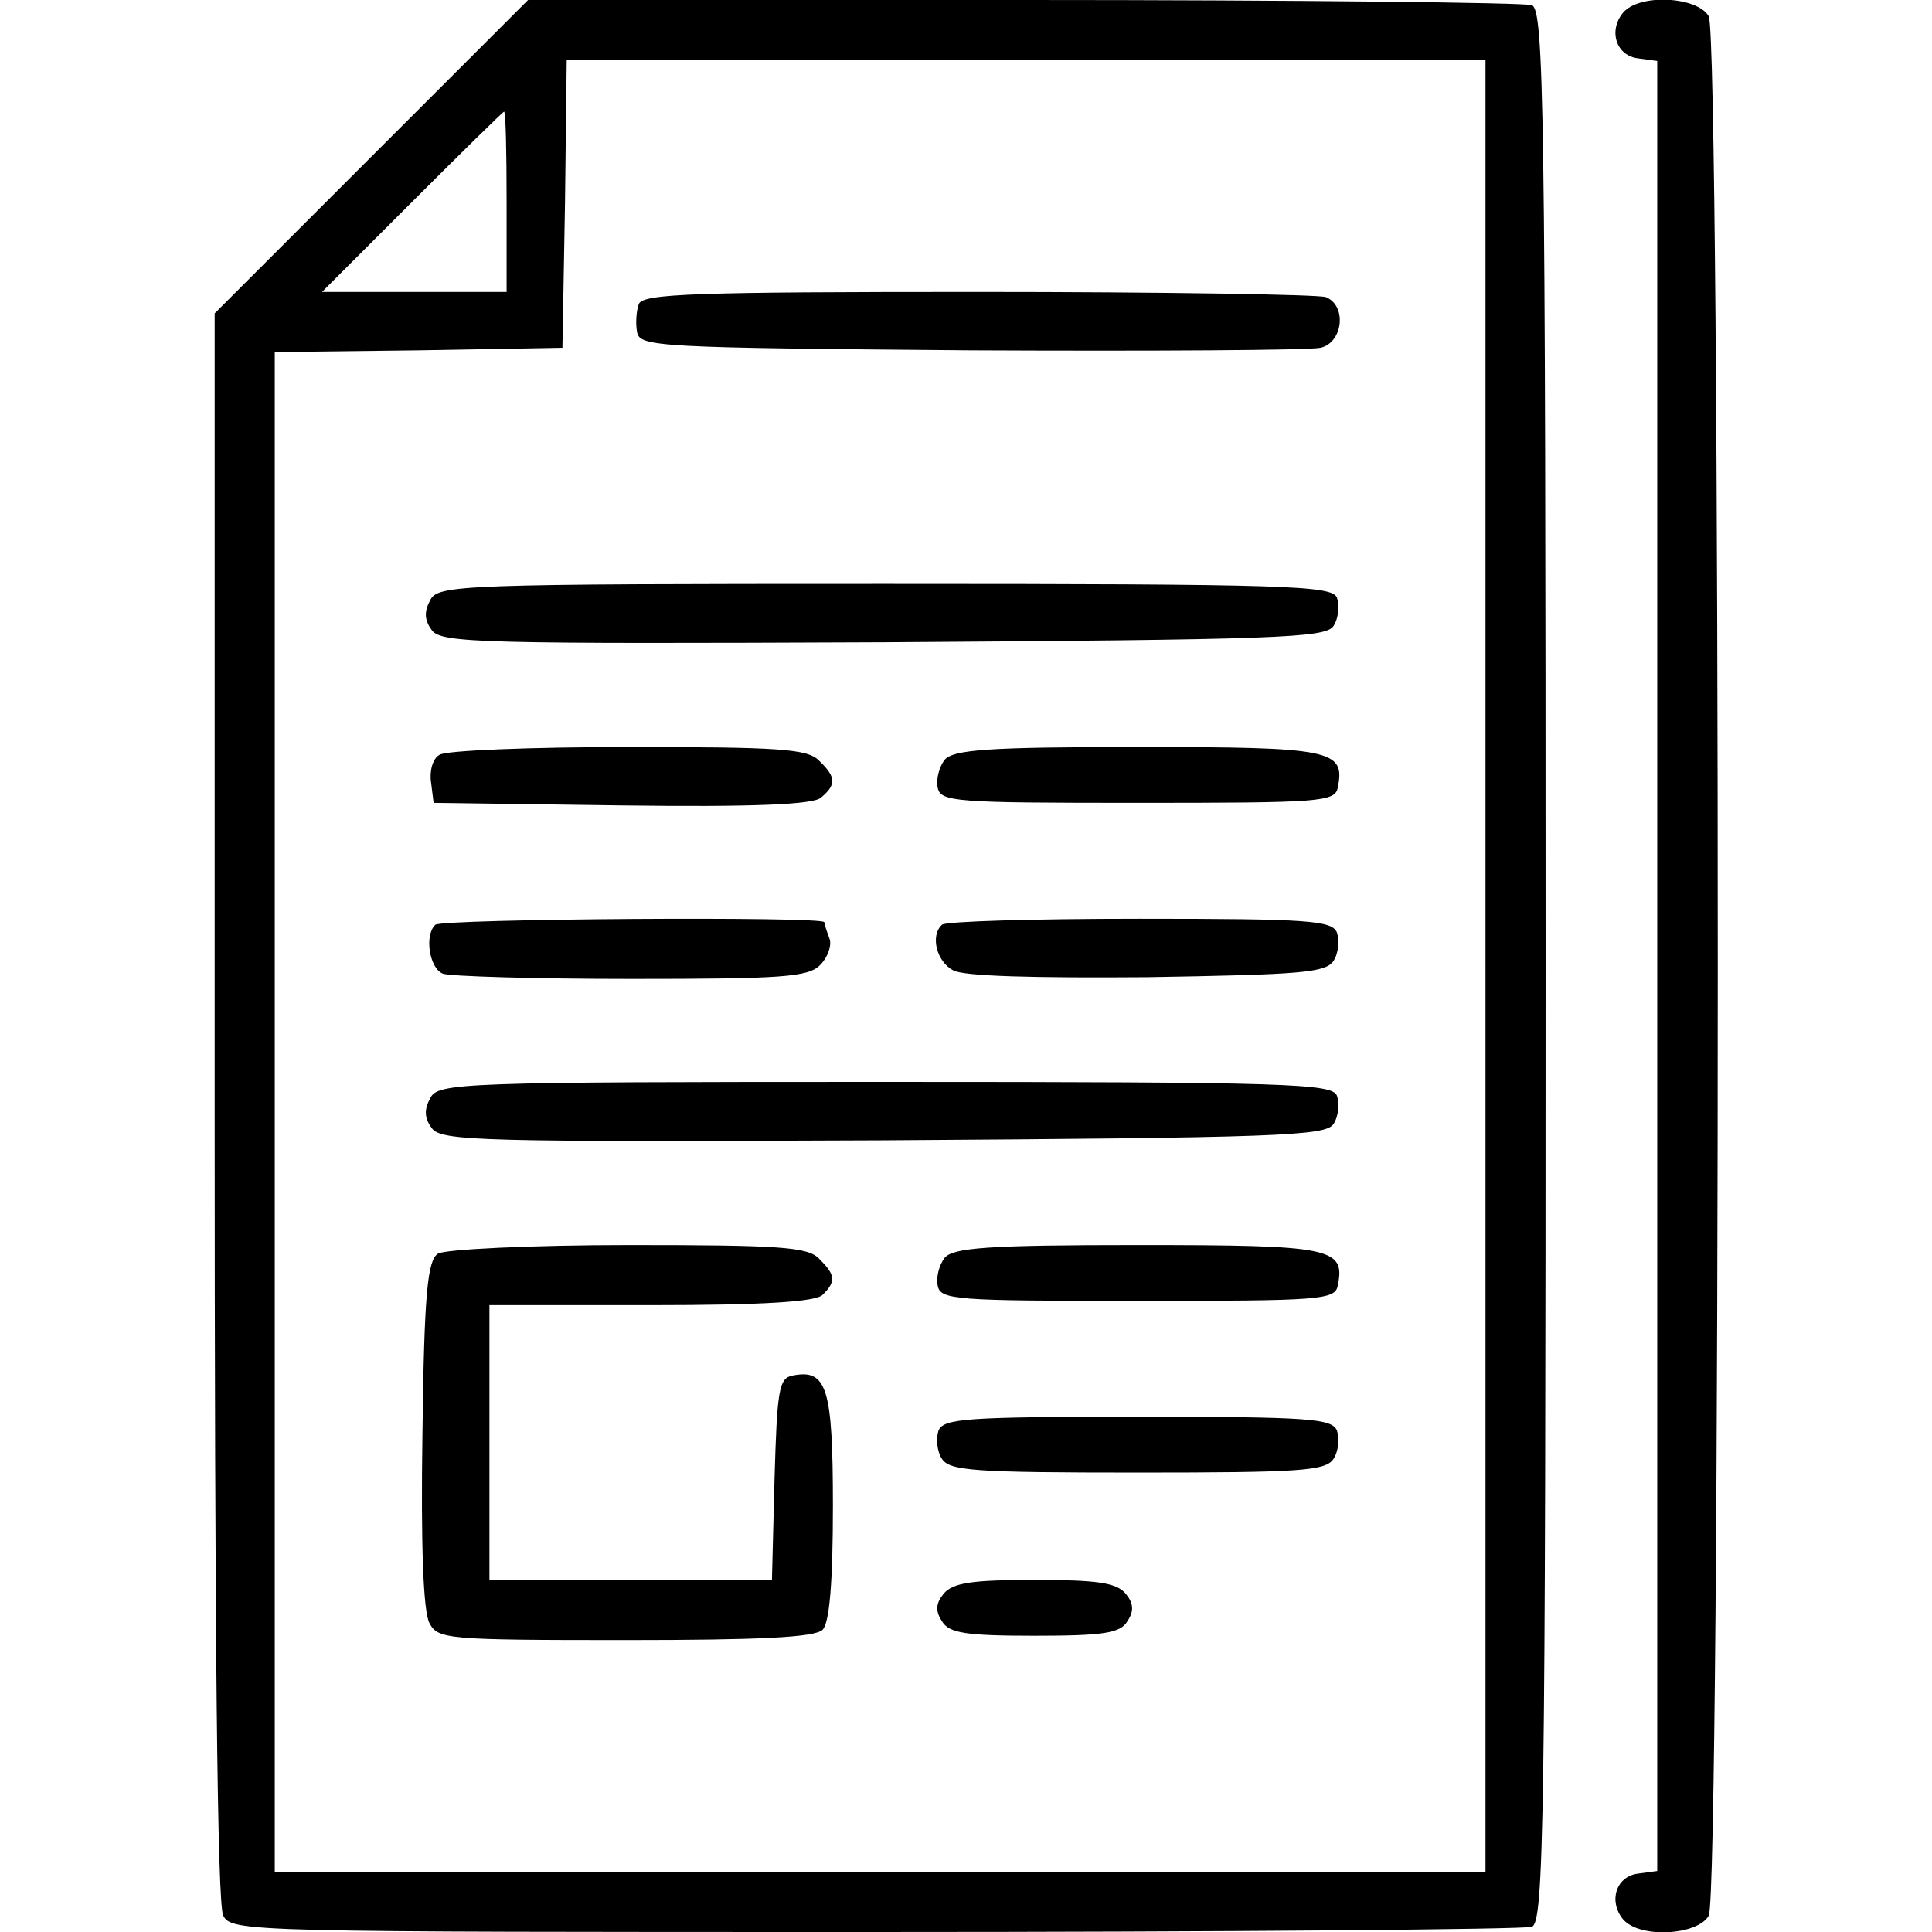 <?xml version="1.0" standalone="no"?>
<!DOCTYPE svg PUBLIC "-//W3C//DTD SVG 20010904//EN"
 "http://www.w3.org/TR/2001/REC-SVG-20010904/DTD/svg10.dtd">
<svg version="1.0" xmlns="http://www.w3.org/2000/svg"
 width="225pt" height="225pt" viewBox="0 0 225 225"
 preserveAspectRatio="xMidYMid meet">

<g transform="translate(0,225) scale(0.1,-0.1)"
fill="#000000" stroke="none">
<path d="M432 2067 l-182 -182 0 -923 c0 -617 3 -930 10 -943 10 -19 29 -19
760 -19 411 0 755 3 764 6 14 6 16 113 16 1119 0 1006 -2 1113 -16 1119 -9 3
-275 6 -592 6 l-577 0 -183 -183z m1298 -942 l0 -1055 -705 0 -705 0 0 885 0
885 168 2 167 3 3 168 2 167 535 0 535 0 0 -1055z m-1140 890 l0 -105 -107 0
-108 0 105 105 c58 58 106 105 107 105 2 0 3 -47 3 -105z"/>
<path d="M744 1896 c-3 -8 -4 -23 -2 -33 3 -17 26 -18 388 -21 212 -1 395 0
408 3 26 6 31 49 6 59 -9 3 -191 6 -405 6 -330 0 -390 -2 -395 -14z"/>
<path d="M501 1551 c-7 -13 -7 -23 2 -35 11 -15 58 -16 526 -14 460 3 515 5
524 19 6 9 7 24 4 33 -6 14 -54 16 -526 16 -497 0 -521 -1 -530 -19z"/>
<path d="M512 1371 c-8 -4 -12 -19 -10 -32 l3 -24 219 -3 c153 -2 223 1 232 9
18 15 18 24 -2 43 -13 14 -47 16 -222 16 -114 0 -213 -4 -220 -9z"/>
<path d="M1100 1365 c-6 -8 -10 -22 -8 -32 3 -17 20 -18 233 -18 213 0 230 1
233 18 9 44 -8 47 -233 47 -174 0 -215 -3 -225 -15z"/>
<path d="M507 1173 c-13 -12 -7 -51 9 -57 9 -3 107 -6 219 -6 175 0 206 2 220
16 9 9 14 23 11 31 -3 8 -6 17 -6 19 0 7 -446 4 -453 -3z"/>
<path d="M1097 1173 c-14 -13 -6 -43 13 -53 12 -7 95 -9 226 -8 178 3 208 5
217 19 6 9 7 24 4 33 -6 14 -32 16 -230 16 -123 0 -227 -3 -230 -7z"/>
<path d="M501 971 c-7 -13 -7 -23 2 -35 11 -15 58 -16 526 -14 460 3 515 5
524 19 6 9 7 24 4 33 -6 14 -54 16 -526 16 -497 0 -521 -1 -530 -19z"/>
<path d="M510 790 c-12 -8 -16 -45 -18 -209 -2 -131 1 -207 8 -221 10 -19 19
-20 228 -20 156 0 221 3 230 12 8 8 12 55 12 144 0 138 -7 160 -47 152 -16 -3
-18 -17 -21 -121 l-3 -117 -164 0 -165 0 0 160 0 160 188 0 c133 0 192 4 200
12 16 16 15 23 -4 42 -13 14 -47 16 -222 16 -114 0 -214 -5 -222 -10z"/>
<path d="M1100 785 c-6 -8 -10 -22 -8 -32 3 -17 20 -18 233 -18 213 0 230 1
233 18 9 44 -8 47 -233 47 -174 0 -215 -3 -225 -15z"/>
<path d="M1093 584 c-3 -9 -2 -24 4 -33 9 -14 38 -16 228 -16 190 0 219 2 228
16 6 9 7 24 4 33 -6 14 -32 16 -232 16 -200 0 -226 -2 -232 -16z"/>
<path d="M1099 394 c-9 -11 -10 -20 -2 -32 8 -14 28 -17 108 -17 80 0 100 3
108 17 8 12 7 21 -2 32 -11 13 -34 16 -106 16 -72 0 -95 -3 -106 -16z"/>
<path d="M1890 2235 c-17 -21 -8 -50 18 -53 l22 -3 0 -1054 0 -1054 -22 -3
c-26 -3 -35 -32 -18 -53 19 -23 87 -19 100 4 14 27 14 2185 0 2212 -13 23 -81
27 -100 4z"/>
</g>
</svg>
